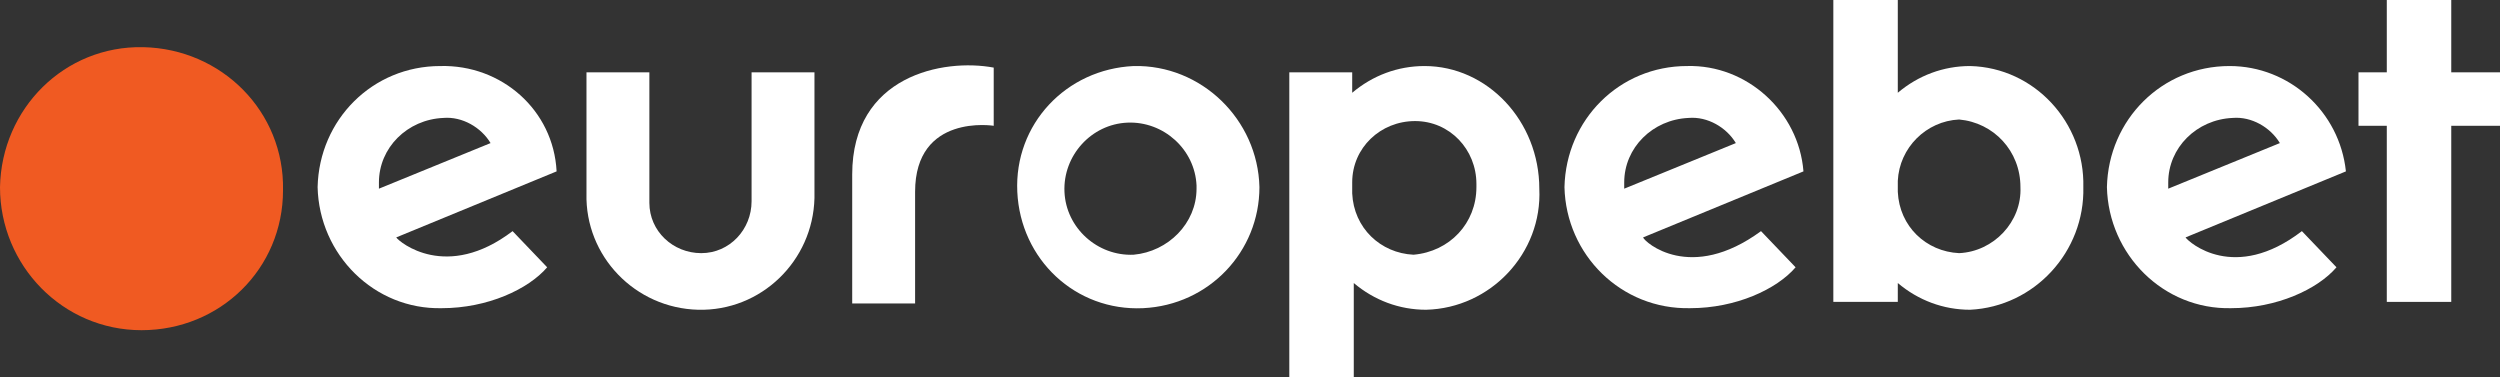 <?xml version="1.0" encoding="utf-8"?>
<!-- Generator: Adobe Illustrator 22.0.1, SVG Export Plug-In . SVG Version: 6.00 Build 0)  -->
<svg version="1.1" id="Layer_1" xmlns="http://www.w3.org/2000/svg" xmlns:xlink="http://www.w3.org/1999/xlink" x="0px" y="0px"
	 width="159px" height="24px" viewBox="0 0 159 24" style="enable-background:new 0 0 159 24;" xml:space="preserve">
<rect x="0" y="0" width="159" height="24" fill="#333333" stroke="none"/>
<style type="text/css">
	.st0{fill:#F05A22;}
	.st1{fill:#FFFFFF;}
</style>
<g id="logo_slogan" transform="translate(0 0)">
	<path id="Path_25" class="st0" d="M0,11.9c0.1-5,4.1-9,9.1-8.9s9,4.1,8.9,9.1C18,17.1,14,21,9,21C4,21,0,16.9,0,11.9
		C0,11.9,0,11.9,0,11.9"/>
	<path id="Path_26" class="st1" d="M89.9,16.2c-2.1-0.1-3.8-1.7-3.9-3.9v-0.7c0-2.2,1.8-3.9,4-3.9c2.2,0,3.9,1.8,3.9,4
		c0,0.1,0,0.1,0,0.2C93.9,14.2,92.2,16,89.9,16.2 M90.6,4.2c-1.7,0-3.3,0.6-4.6,1.7V4.6H82V24h4.1v-6c1.3,1.1,2.9,1.7,4.6,1.7
		c4.1-0.1,7.4-3.6,7.2-7.7C97.9,7.7,94.6,4.2,90.6,4.2"/>
	<path id="Path_27" class="st1" d="M159,4.6h-3.1V0h-4.1v4.6H150V8h1.8v11.2h4.1V8h3.1L159,4.6z"/>
	<path id="Path_28" class="st1" d="M128.5,11.9c0.1,2.2-1.7,4.1-3.9,4.2c-2.1-0.1-3.8-1.7-3.9-3.9v-0.7c0.1-2.1,1.8-3.8,3.9-3.9
		C126.8,7.8,128.5,9.6,128.5,11.9 M132.5,11.9c0.1-4.1-3.1-7.6-7.2-7.7c-1.7,0-3.3,0.6-4.6,1.7V0h-4.1v19.2h4.1V18
		c1.3,1.1,2.9,1.7,4.6,1.7C129.4,19.5,132.6,16,132.5,11.9"/>
	<path id="Path_29" class="st1" d="M103.3,11.6c0-2.2,1.8-4,4.1-4.1c1.2-0.1,2.4,0.6,3,1.6l-7.1,2.9C103.3,12,103.3,11.8,103.3,11.6
		 M104.5,15.1l10.2-4.2c-0.3-3.8-3.6-6.8-7.4-6.7c-4.3,0-7.7,3.4-7.8,7.7c0,0,0,0,0,0c0.1,4.3,3.6,7.8,8,7.7c2.9,0,5.5-1.2,6.7-2.6
		l-2.2-2.3C107.5,18,104.6,15.4,104.5,15.1"/>
	<path id="Path_30" class="st1" d="M47.8,4.6v8.2c0,1.8-1.4,3.3-3.2,3.3c-1.8,0-3.3-1.4-3.3-3.2c0,0,0-0.1,0-0.1V4.6h-4v7.7l0,0
		c-0.1,4,3.1,7.3,7.1,7.4s7.3-3.1,7.4-7.1c0-0.1,0-0.2,0-0.2V4.6H47.8z"/>
	<path id="Path_31" class="st1" d="M72.1,16.2c-2.3,0.1-4.3-1.7-4.4-4c-0.1-2.3,1.7-4.3,4-4.4c2.3-0.1,4.3,1.7,4.4,4
		c0,0.1,0,0.1,0,0.2C76.1,14.2,74.3,16,72.1,16.2 M72.1,4.2c-4.3,0.2-7.6,3.7-7.4,8s3.7,7.6,8,7.4c4.2-0.2,7.4-3.6,7.4-7.7
		C80,7.6,76.4,4.1,72.1,4.2"/>
	<path id="Path_32" class="st1" d="M24.1,11.6c0-2.2,1.8-4,4.1-4.1c1.2-0.1,2.4,0.6,3,1.6L24.1,12L24.1,11.6 M25.2,15.1l10.2-4.2
		C35.2,7,31.9,4.1,28,4.2c-4.3,0-7.7,3.4-7.8,7.7c0,0,0,0,0,0c0.1,4.3,3.6,7.8,7.9,7.7c2.9,0,5.5-1.2,6.7-2.6l-2.2-2.3
		C28.4,17.9,25.4,15.4,25.2,15.1"/>
	<path id="Path_33" class="st1" d="M137.9,11.6c0-2.2,1.8-4,4.1-4.1c1.2-0.1,2.4,0.6,3,1.6l-7.1,2.9L137.9,11.6 M139,15.1l10.2-4.2
		c-0.4-3.8-3.6-6.7-7.4-6.7c-4.3,0-7.7,3.4-7.8,7.7c0,0,0,0,0,0c0.1,4.3,3.6,7.8,7.9,7.7c2.9,0,5.5-1.2,6.7-2.6l-2.2-2.3
		C142.1,18,139.2,15.4,139,15.1"/>
	<path id="Path_34" class="st1" d="M63.2,4.3c-3.2-0.6-9,0.5-9,6.8v8.2h4v-7.1c0-5,5-4.2,5-4.2L63.2,4.3L63.2,4.3z"/>
</g>
</svg>
